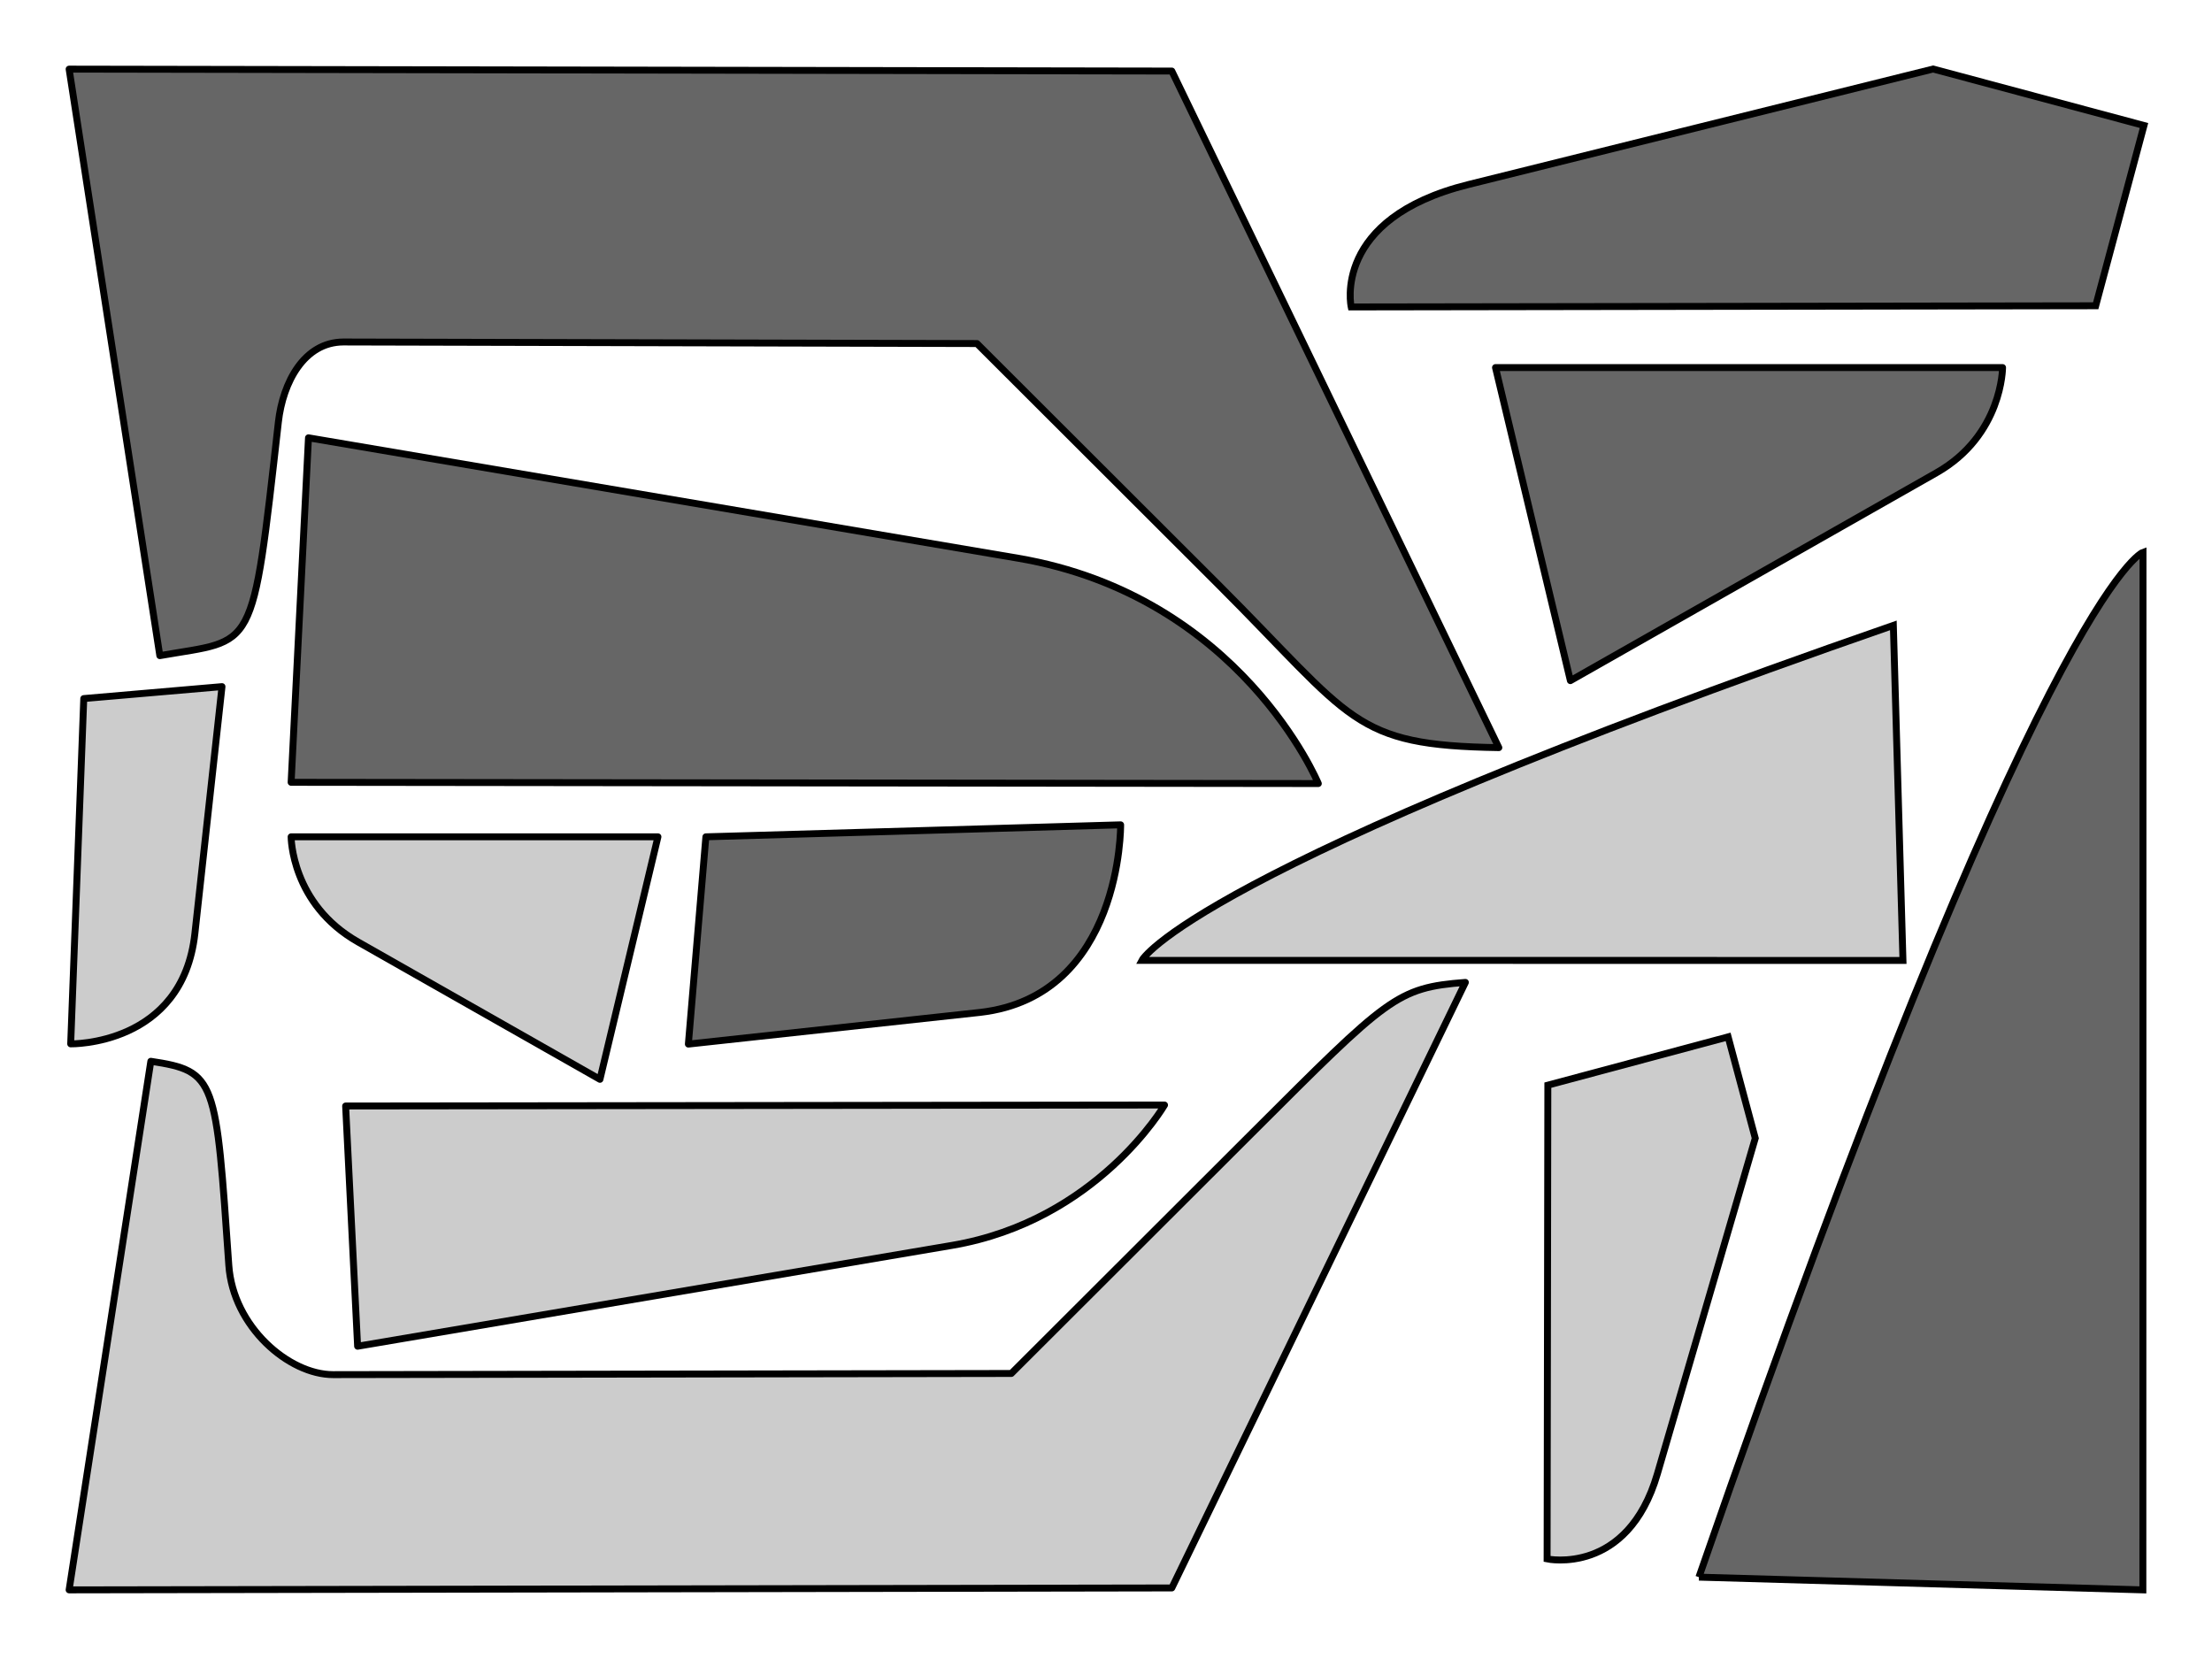 <?xml version="1.0" encoding="UTF-8" standalone="no"?>
<!-- Created with Inkscape (http://www.inkscape.org/) -->

<svg
   width="16cm"
   height="12cm"
   viewBox="0 0 160 120"
   version="1.1"
   id="svg5"
   inkscape:version="1.1.1 (3bf5ae0d25, 2021-09-20)"
   sodipodi:docname="DF65-Patches-A+.svg"
   xmlns:inkscape="http://www.inkscape.org/namespaces/inkscape"
   xmlns:sodipodi="http://sodipodi.sourceforge.net/DTD/sodipodi-0.dtd"
   xmlns="http://www.w3.org/2000/svg"
   xmlns:svg="http://www.w3.org/2000/svg">
  <sodipodi:namedview
     id="namedview7"
     pagecolor="#ffffff"
     bordercolor="#666666"
     borderopacity="1.0"
     inkscape:pageshadow="2"
     inkscape:pageopacity="0.0"
     inkscape:pagecheckerboard="0"
     inkscape:document-units="mm"
     showgrid="true"
     inkscape:zoom="2.6370139"
     inkscape:cx="302.42541"
     inkscape:cy="226.77165"
     inkscape:window-width="3440"
     inkscape:window-height="1369"
     inkscape:window-x="-8"
     inkscape:window-y="-8"
     inkscape:window-maximized="1"
     inkscape:current-layer="layer1"
     units="cm">
    <inkscape:grid
       type="xygrid"
       id="grid2033"
       units="mm"
       spacingx="5"
       spacingy="5" />
  </sodipodi:namedview>
  <defs
     id="defs2" />
  <g
     inkscape:label="Ebene 1"
     inkscape:groupmode="layer"
     id="layer1">
    <path
       style="display:inline;fill:#cccccc;stroke:#000000;stroke-width:0.5;stroke-linecap:round;stroke-linejoin:round;stroke-miterlimit:4;stroke-dasharray:none;stroke-dashoffset:0;stroke-opacity:1"
       d="M 5,115 10.909,76.766 c 4.75,0.712 4.708,1.287 5.642,14.761 0.308,4.442 4.347,7.909 7.547,7.904 l 49.054,-0.084 17.414,-17.39 c 9.829,-9.815 10.453,-10.516 15.429,-10.898 L 84.761,114.86 Z"
       id="path8579-4-0-4-8-8"
       sodipodi:nodetypes="ccsscsccc"
       inkscape:connector-curvature="0" />
    <path
       style="display:inline;fill:#666666;stroke:#000000;stroke-width:0.5;stroke-linecap:round;stroke-linejoin:round;stroke-miterlimit:4;stroke-dasharray:none;stroke-dashoffset:0;stroke-opacity:1"
       d="M 5,5 11.56,47.425 c 6.935,-1.221 6.658,0.109 8.576,-16.897 0.326,-2.891 1.87,-5.779 4.695,-5.791 l 45.835,0.113 17.414,17.39 c 9.829,9.815 9.698,11.674 20.335,11.838 L 84.761,5.14 Z"
       id="path8579-4-0-4-8"
       sodipodi:nodetypes="ccsscsccc"
       inkscape:connector-curvature="0" />
    <path
       style="display:inline;fill:#cccccc;stroke:#000000;stroke-width:0.5;stroke-linecap:butt;stroke-linejoin:miter;stroke-miterlimit:4;stroke-dasharray:none;stroke-opacity:1"
       d="m 125,75 1.963,7.331 -7.08,24.274 c -2.16,7.404 -7.977,6.156 -7.977,6.156 l 0.054,-34.268 z"
       id="path2045-2-0"
       sodipodi:nodetypes="ccsccc"
       inkscape:connector-curvature="0"
       inkscape:transform-center-x="0.21001821"
       inkscape:transform-center-y="16.538678" />
    <path
       style="display:inline;fill:#666666;stroke:#000000;stroke-width:0.5;stroke-linecap:butt;stroke-linejoin:miter;stroke-miterlimit:4;stroke-dasharray:none;stroke-opacity:1"
       d="m 151.588,22.117 -53.853,0.085 c 0,0 -1.43,-6.391 8.482,-8.855 l 33.612,-8.355 15.252,4.085 z"
       id="path2043-6-0"
       sodipodi:nodetypes="ccsccc"
       inkscape:connector-curvature="0"
       inkscape:transform-center-x="25.922998"
       inkscape:transform-center-y="3.307948" />
    <path
       style="display:inline;fill:#cccccc;stroke:#000000;stroke-width:0.5;stroke-linecap:butt;stroke-linejoin:miter;stroke-miterlimit:4;stroke-dasharray:none;stroke-opacity:1"
       d="m 137.646,69.471 -55.049,-0.003 c 0,0 3.327,-6.519 54.354,-24.233 z"
       id="path1561-9-1-3"
       sodipodi:nodetypes="cccc"
       inkscape:transform-center-x="22.656524"
       inkscape:transform-center-y="-12.194525"
       inkscape:connector-curvature="0" />
    <path
       style="display:inline;fill:#666666;fill-opacity:1;stroke:#000000;stroke-width:0.5;stroke-linecap:round;stroke-linejoin:miter;stroke-miterlimit:4;stroke-dasharray:none;stroke-opacity:1"
       d="M 122.886,114.079 155,115 155.01,39.947 c 0,0 -7.336,2.508 -32.123,74.132 z"
       id="path1561-3-5-8-13"
       sodipodi:nodetypes="cccc"
       inkscape:transform-center-x="17.73633"
       inkscape:transform-center-y="-30.635047"
       inkscape:connector-curvature="0" />
    <path
       style="display:inline;fill:#cccccc;stroke:#000000;stroke-width:0.5;stroke-linecap:round;stroke-linejoin:round;stroke-miterlimit:4;stroke-dasharray:none;stroke-opacity:1"
       d="m 47.591,60.529 -26.533,5e-5 c 0,0 0,4.859 4.846,7.608 l 17.492,9.934 z"
       id="path2031-7-5"
       sodipodi:nodetypes="ccscc"
       inkscape:connector-curvature="0" />
    <path
       style="display:inline;fill:#666666;stroke:#000000;stroke-width:0.5;stroke-linecap:round;stroke-linejoin:round;stroke-miterlimit:4;stroke-dasharray:none;stroke-opacity:1"
       d="m 113.59,49.233 26.481,-15.038 c 4.779,-2.714 4.78,-7.608 4.78,-7.608 l -36.677,-2e-5 z"
       id="path2027-61-9"
       sodipodi:nodetypes="csccc"
       inkscape:connector-curvature="0" />
    <path
       style="display:inline;fill:#cccccc;stroke:#000000;stroke-width:0.5;stroke-linecap:round;stroke-linejoin:round;stroke-miterlimit:4;stroke-dasharray:none;stroke-opacity:1"
       d="m 6.058,50.529 10,-0.864 -1.961,17.854 c -0.895,8.146 -8.984,7.986 -8.984,7.986 l 0.946,-24.976"
       id="path1982-9-5"
       sodipodi:nodetypes="ccscc"
       inkscape:connector-curvature="0" />
    <path
       style="display:inline;fill:#666666;stroke:#000000;stroke-width:0.5;stroke-linecap:round;stroke-linejoin:round;stroke-miterlimit:4;stroke-dasharray:none;stroke-opacity:1"
       d="m 51.058,60.529 30.001,-0.867 c 0,0 0.118,12.377 -10.153,13.566 l -21.115,2.294 z"
       id="path1956-0-4"
       sodipodi:nodetypes="ccscc"
       inkscape:connector-curvature="0" />
    <path
       style="display:inline;fill:#cccccc;stroke:#000000;stroke-width:0.5;stroke-linecap:round;stroke-linejoin:round;stroke-miterlimit:4;stroke-dasharray:none;stroke-opacity:1"
       d="m 84.234,79.929 c 0,0 -4.864,8.37 -15.379,10.154 L 25.867,97.377 25,80 l 59.234,-0.071"
       id="path3681-9-5"
       sodipodi:nodetypes="csccc"
       inkscape:connector-curvature="0" />
    <path
       style="display:inline;fill:#666666;stroke:#000000;stroke-width:0.5;stroke-linecap:round;stroke-linejoin:round;stroke-miterlimit:4;stroke-dasharray:none;stroke-opacity:1"
       d="m 95.358,56.676 c 0,0 -5.609,-13.565 -21.744,-16.303 l -51.301,-8.705 -1.255,24.919 z"
       id="path3655-6-4"
       sodipodi:nodetypes="csccc"
       inkscape:connector-curvature="0" />
  </g>
</svg>
